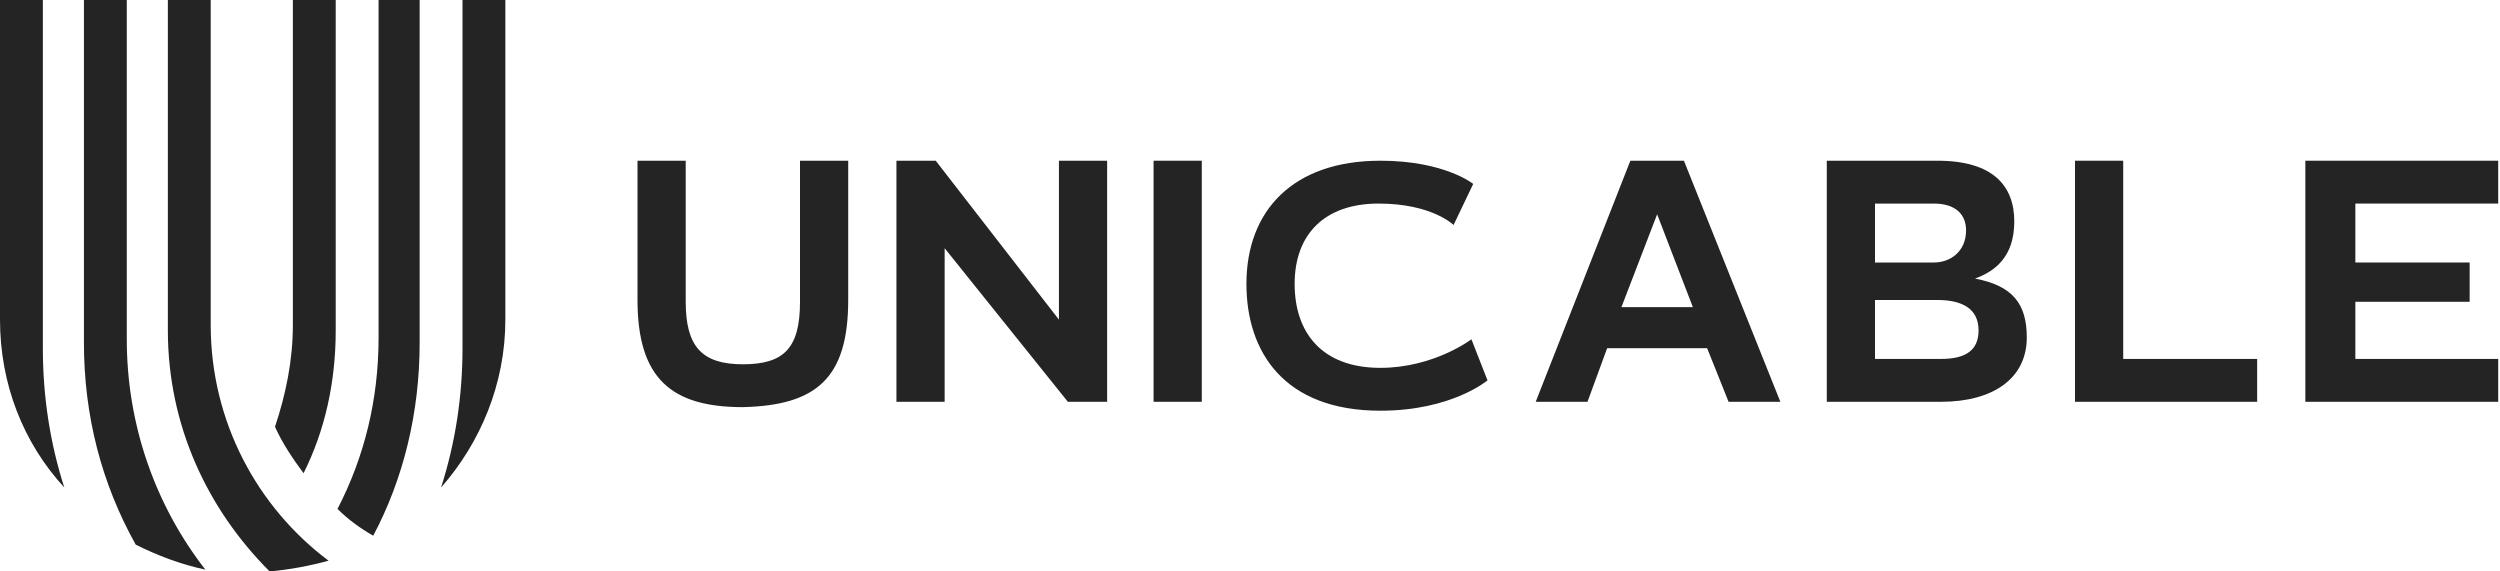 <?xml version="1.0" encoding="utf-8"?>
<!-- Generator: Adobe Illustrator 27.9.0, SVG Export Plug-In . SVG Version: 6.00 Build 0)  -->
<svg version="1.1" id="Capa_1" xmlns="http://www.w3.org/2000/svg" xmlns:xlink="http://www.w3.org/1999/xlink" x="0px" y="0px"
	 viewBox="0 0 140 32" style="enable-background:new 0 0 140 32;" xml:space="preserve">
<style type="text/css">
	.st0{fill:#242424;}
</style>
<path class="st0" d="M2.4,0H0v17.9c0,3.6,1.3,6.9,3.6,9.4c-0.8-2.5-1.2-5.1-1.2-7.8V0z"/>
<path class="st0" d="M7.1,0H4.7l0,19.2c0,4.1,1,7.9,2.9,11.3c1.2,0.6,2.5,1.1,3.9,1.4c-2.8-3.6-4.4-8.1-4.4-12.9V0z"/>
<path class="st0" d="M11.8,18.2V0H9.4v18.5c0,5.3,2.2,10,5.7,13.5c1.1-0.1,2.2-0.3,3.3-0.6C14.4,28.4,11.8,23.6,11.8,18.2z"/>
<path class="st0" d="M25.9,0L25.9,0l0,19.5c0,2.7-0.4,5.3-1.2,7.8c2.2-2.5,3.6-5.8,3.6-9.4V0H25.9z"/>
<path class="st0" d="M21.2,0L21.2,0l0,18.9c0,3.5-0.8,6.7-2.3,9.6c0.6,0.6,1.3,1.1,2,1.5c1.7-3.2,2.6-6.9,2.6-10.8l0-19.2L21.2,0
	L21.2,0z"/>
<path class="st0" d="M18.8,18.5V0h-2.4v18.2c0,2-0.4,3.9-1,5.7c0.4,0.9,1,1.8,1.6,2.6C18.2,24.1,18.8,21.4,18.8,18.5"/>
<path class="st0" d="M44.8,9h2.7v7.8c0,4.4-1.8,5.9-5.9,6c-4,0-5.9-1.6-5.9-6V9h2.7v7.9c0,2.5,0.9,3.5,3.2,3.5s3.2-0.9,3.2-3.5V9z"
	/>
<path class="st0" d="M59.8,22.5l-6.9-8.6v8.6h-2.7V9h2.2l6.9,8.9V9h2.7v13.5H59.8L59.8,22.5z"/>
<path class="st0" d="M64.6,22.5V9h2.7v13.5H64.6z"/>
<path class="st0" d="M83.3,21.3c0,0-2,1.7-6,1.7c-5.4,0-7.5-3.3-7.5-7.1c0-4.1,2.6-6.9,7.5-6.9c3.6,0,5.2,1.3,5.2,1.3l-1.1,2.3
	c0,0-1.2-1.2-4.2-1.2s-4.7,1.7-4.7,4.5c0,2.7,1.5,4.7,4.8,4.7c3,0,5.1-1.6,5.1-1.6L83.3,21.3L83.3,21.3z"/>
<path class="st0" d="M96.8,22.5l-1.2-3H90l-1.1,3H86L91.3,9h3l5.4,13.5H96.8L96.8,22.5z M92.8,12l-2,5.2h4L92.8,12z"/>
<path class="st0" d="M102.3,22.5V9h6.2c3.1,0,4.3,1.4,4.3,3.4s-1.1,2.8-2.2,3.2c2.1,0.4,2.9,1.4,2.9,3.3c0,2.3-1.9,3.6-4.8,3.6
	H102.3z M105,11.4v3.3h3.3c0.9,0,1.8-0.6,1.8-1.8c0-0.9-0.6-1.5-1.8-1.5L105,11.4L105,11.4z M105,16.7v3.4h3.7
	c1.4,0,2.1-0.5,2.1-1.6c0-1.2-0.9-1.7-2.3-1.7H105L105,16.7z"/>
<path class="st0" d="M116.2,22.5V9h2.7v11.1h7.5v2.4H116.2z"/>
<path class="st0" d="M129.1,22.5V9h10.8v2.4h-8v3.3h6.4v2.2h-6.4v3.2h8v2.4L129.1,22.5L129.1,22.5z"/>
</svg>
